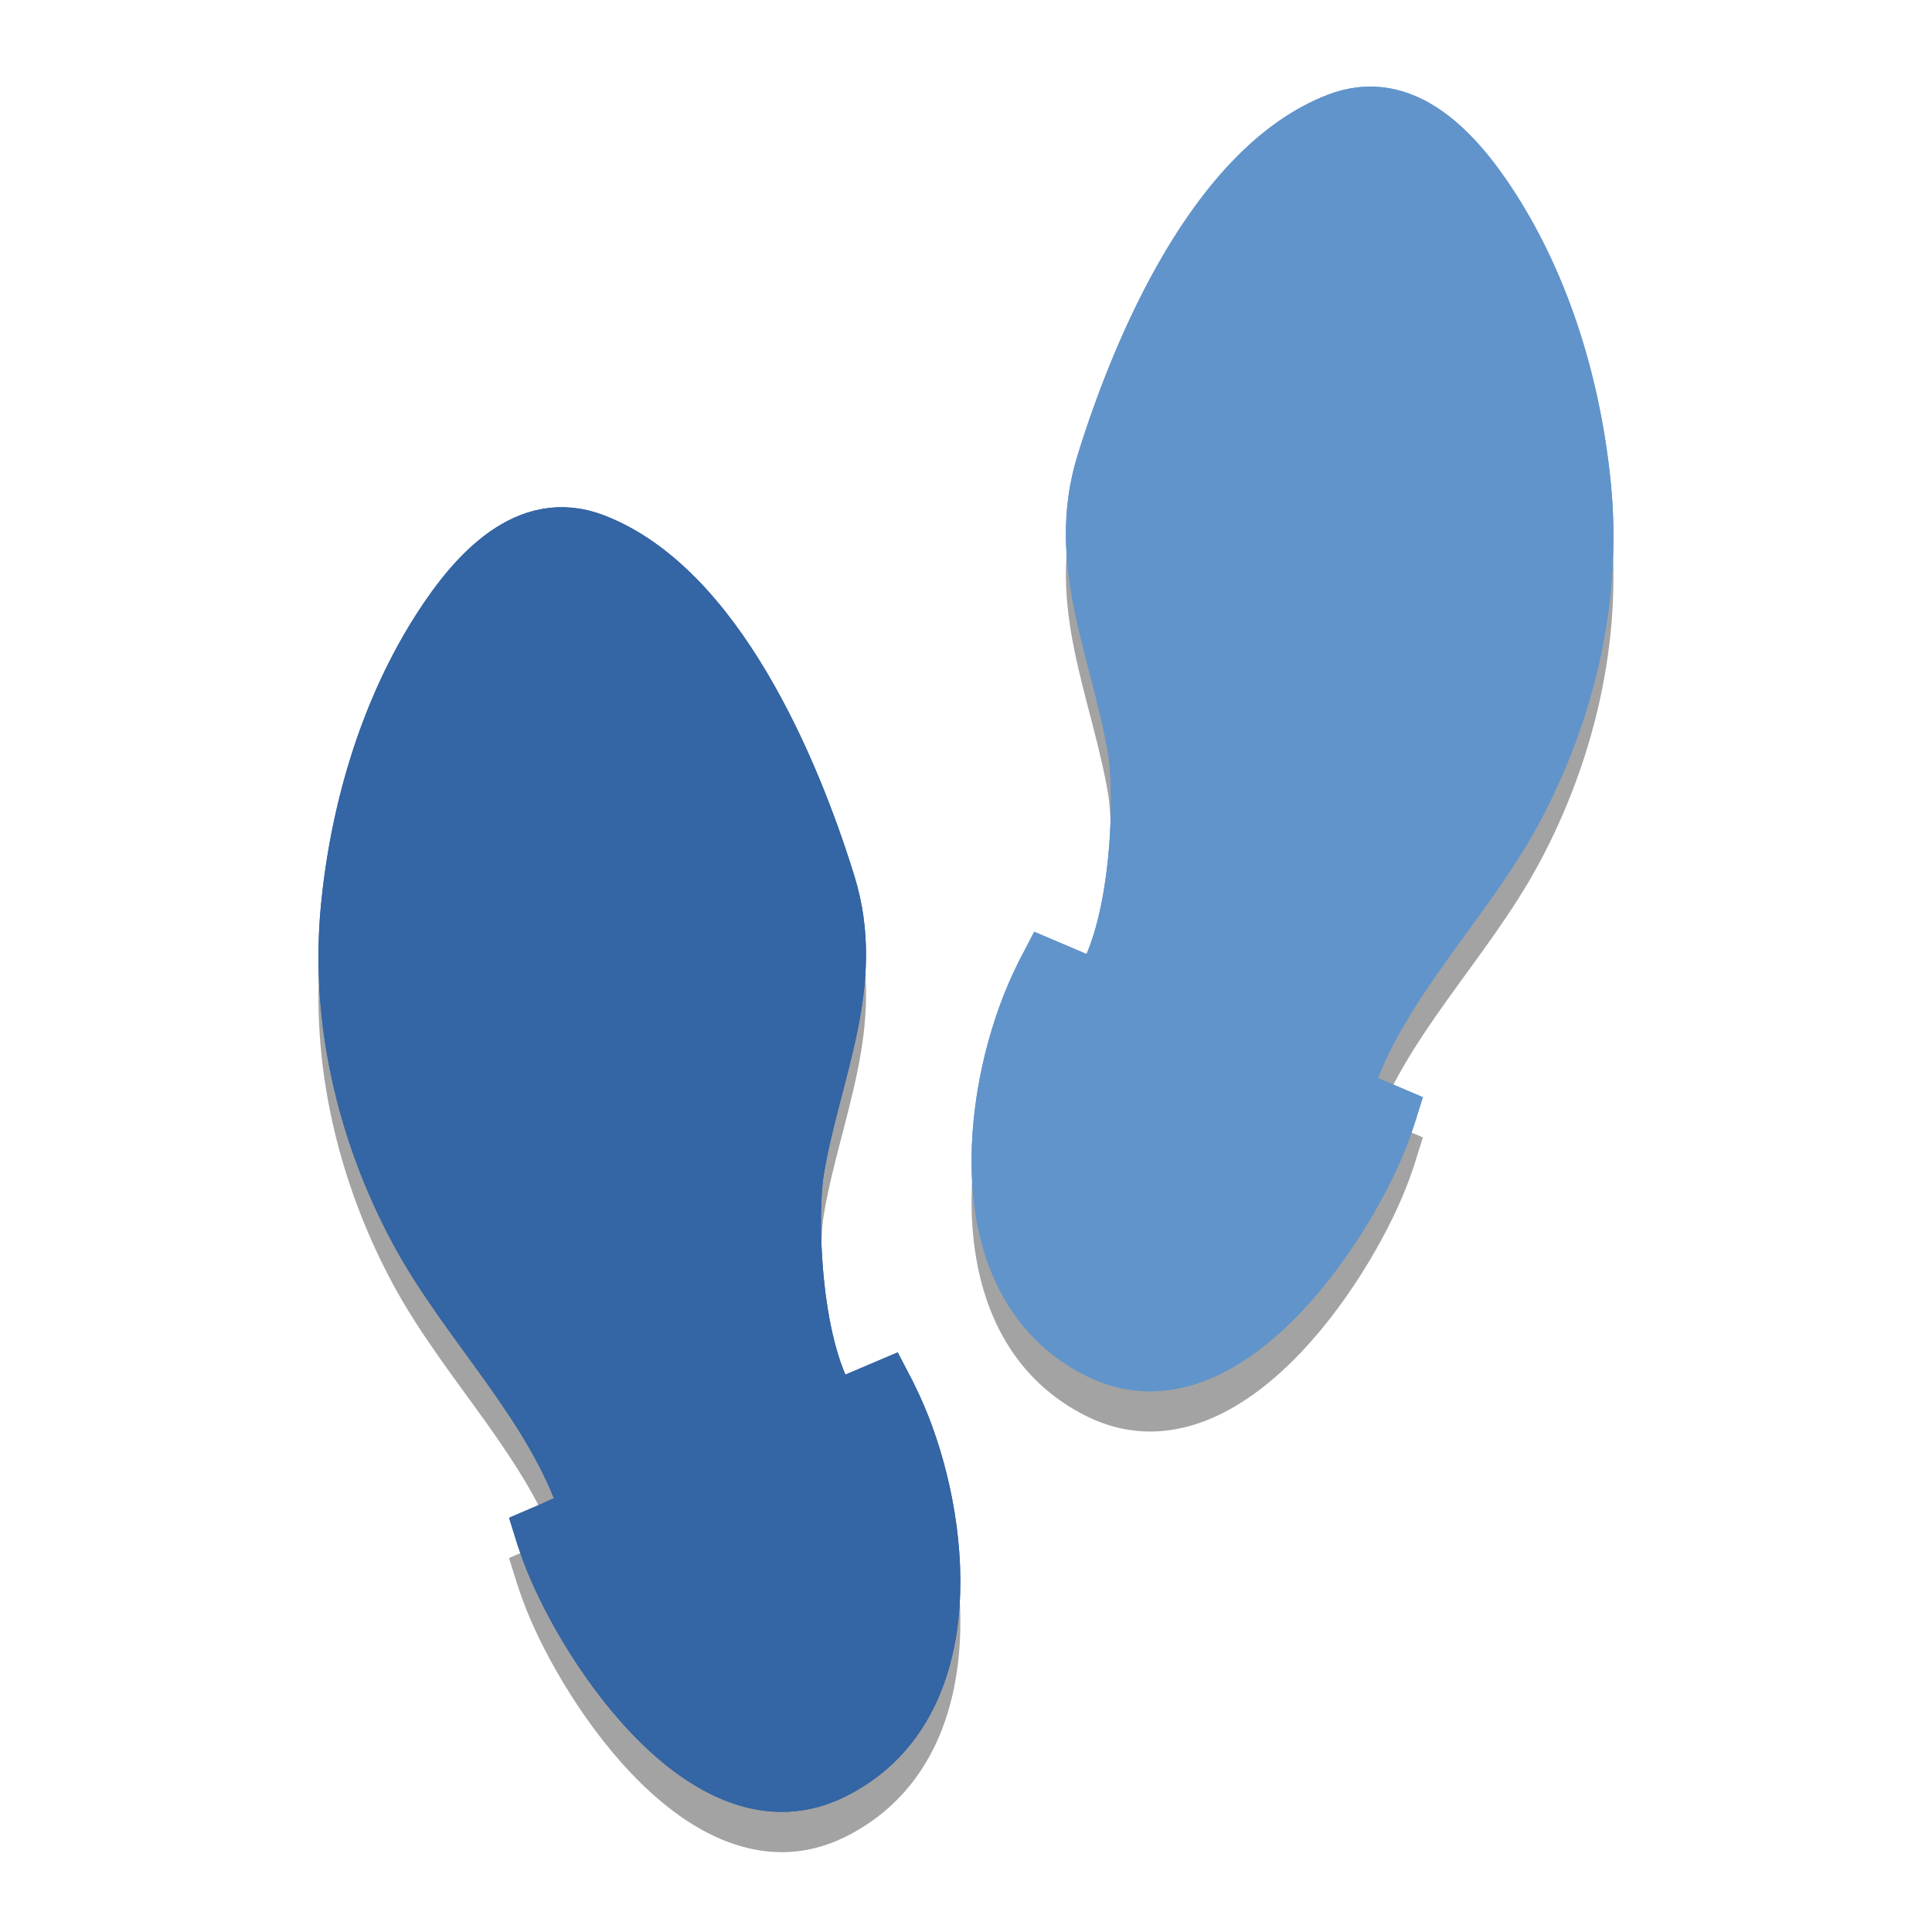 <svg width="24" height="24" version="1" xmlns="http://www.w3.org/2000/svg">
<g transform="translate(-24)" stroke-width="2.13">
<g transform="matrix(.248 0 0 .247 -1.549 -22.121)" fill="none" stroke="#000" stroke-opacity=".2">
<path d="m148.53 163.19c-0.261-0.666-0.607-1.424-1.029-2.227l-2.633 1.125c-1.87-3.084-1.983-9.531-1.634-11.615 0.839-5 3.138-9.421 1.562-14.53-1.812-5.876-5.677-15.04-11.895-17.446-3.588-1.389-6.323 1.74-8.088 4.487-2.705 4.212-4.19 9.32-4.661 14.278-0.534 5.613 0.816 11.363 3.461 16.322 2.54 4.766 6.802 8.76 8.504 13.953l-2.298 0.982c0.164 0.533 0.342 1.049 0.532 1.533 1.85 4.721 8.067 14.137 14.513 10.945 6.56-3.25 5.818-12.311 3.665-17.809z"/>
<path d="m148.53 163.19c-0.261-0.666-0.607-1.424-1.029-2.227l-2.633 1.125c-1.87-3.084-1.983-9.531-1.634-11.615 0.839-5 3.138-9.421 1.562-14.53-1.812-5.876-5.677-15.04-11.895-17.446-3.588-1.389-6.323 1.74-8.088 4.487-2.705 4.212-4.19 9.32-4.661 14.278-0.534 5.613 0.816 11.363 3.461 16.322 2.54 4.766 6.802 8.76 8.504 13.953-0.659 0.214-1.532 0.655-2.298 0.982 0.164 0.533 0.342 1.049 0.532 1.533 1.85 4.721 8.067 14.137 14.513 10.945 6.56-3.25 5.818-12.311 3.665-17.809z"/>
</g>
<g transform="matrix(-.248 0 0 .247 73.548 -27.346)" fill="none" stroke="#000" stroke-opacity=".2">
<path d="m148.53 163.19c-0.261-0.666-0.607-1.424-1.029-2.227l-2.633 1.125c-1.87-3.084-1.983-9.531-1.634-11.615 0.839-5 3.138-9.421 1.562-14.53-1.812-5.876-5.677-15.04-11.895-17.446-3.588-1.389-6.323 1.74-8.088 4.487-2.705 4.212-4.19 9.32-4.661 14.278-0.534 5.613 0.816 11.363 3.461 16.322 2.54 4.766 6.802 8.76 8.504 13.953l-2.298 0.982c0.164 0.533 0.342 1.049 0.532 1.533 1.85 4.721 8.067 14.137 14.513 10.945 6.56-3.25 5.818-12.311 3.665-17.809z"/>
<path d="m148.53 163.19c-0.261-0.666-0.607-1.424-1.029-2.227l-2.633 1.125c-1.87-3.084-1.983-9.531-1.634-11.615 0.839-5 3.138-9.421 1.562-14.53-1.812-5.876-5.677-15.04-11.895-17.446-3.588-1.389-6.323 1.74-8.088 4.487-2.705 4.212-4.19 9.32-4.661 14.278-0.534 5.613 0.816 11.363 3.461 16.322 2.54 4.766 6.802 8.76 8.504 13.953l-2.298 0.982c0.164 0.533 0.342 1.049 0.532 1.533 1.85 4.721 8.067 14.137 14.513 10.945 6.56-3.25 5.818-12.311 3.665-17.809z"/>
</g>
<g transform="matrix(.248 0 0 .247 -1.549 -22.621)" fill="#3465a4" stroke="#3465a4">
<path d="m148.53 163.19c-0.261-0.666-0.607-1.424-1.029-2.227l-2.633 1.125c-1.87-3.084-1.983-9.531-1.634-11.615 0.839-5 3.138-9.421 1.562-14.53-1.812-5.876-5.677-15.04-11.895-17.446-3.588-1.389-6.323 1.74-8.088 4.487-2.705 4.212-4.19 9.32-4.661 14.278-0.534 5.613 0.816 11.363 3.461 16.322 2.54 4.766 6.802 8.76 8.504 13.953l-2.298 0.982c0.164 0.533 0.342 1.049 0.532 1.533 1.85 4.721 8.067 14.137 14.513 10.945 6.56-3.25 5.818-12.311 3.665-17.809z"/>
<path d="m148.53 163.19c-0.261-0.666-0.607-1.424-1.029-2.227l-2.633 1.125c-1.87-3.084-1.983-9.531-1.634-11.615 0.839-5 3.138-9.421 1.562-14.53-1.812-5.876-5.677-15.04-11.895-17.446-3.588-1.389-6.323 1.74-8.088 4.487-2.705 4.212-4.19 9.32-4.661 14.278-0.534 5.613 0.816 11.363 3.461 16.322 2.54 4.766 6.802 8.76 8.504 13.953-0.659 0.214-1.532 0.655-2.298 0.982 0.164 0.533 0.342 1.049 0.532 1.533 1.85 4.721 8.067 14.137 14.513 10.945 6.56-3.25 5.818-12.311 3.665-17.809z"/>
</g>
<g transform="matrix(-.248 0 0 .247 73.548 -27.846)" fill="#6194cb" stroke="#6194cb">
<path d="m148.53 163.19c-0.261-0.666-0.607-1.424-1.029-2.227l-2.633 1.125c-1.87-3.084-1.983-9.531-1.634-11.615 0.839-5 3.138-9.421 1.562-14.53-1.812-5.876-5.677-15.04-11.895-17.446-3.588-1.389-6.323 1.74-8.088 4.487-2.705 4.212-4.19 9.32-4.661 14.278-0.534 5.613 0.816 11.363 3.461 16.322 2.54 4.766 6.802 8.76 8.504 13.953l-2.298 0.982c0.164 0.533 0.342 1.049 0.532 1.533 1.85 4.721 8.067 14.137 14.513 10.945 6.56-3.25 5.818-12.311 3.665-17.809z"/>
<path d="m148.53 163.19c-0.261-0.666-0.607-1.424-1.029-2.227l-2.633 1.125c-1.87-3.084-1.983-9.531-1.634-11.615 0.839-5 3.138-9.421 1.562-14.53-1.812-5.876-5.677-15.04-11.895-17.446-3.588-1.389-6.323 1.74-8.088 4.487-2.705 4.212-4.19 9.32-4.661 14.278-0.534 5.613 0.816 11.363 3.461 16.322 2.54 4.766 6.802 8.76 8.504 13.953l-2.298 0.982c0.164 0.533 0.342 1.049 0.532 1.533 1.85 4.721 8.067 14.137 14.513 10.945 6.56-3.25 5.818-12.311 3.665-17.809z"/>
</g>
</g>
</svg>

